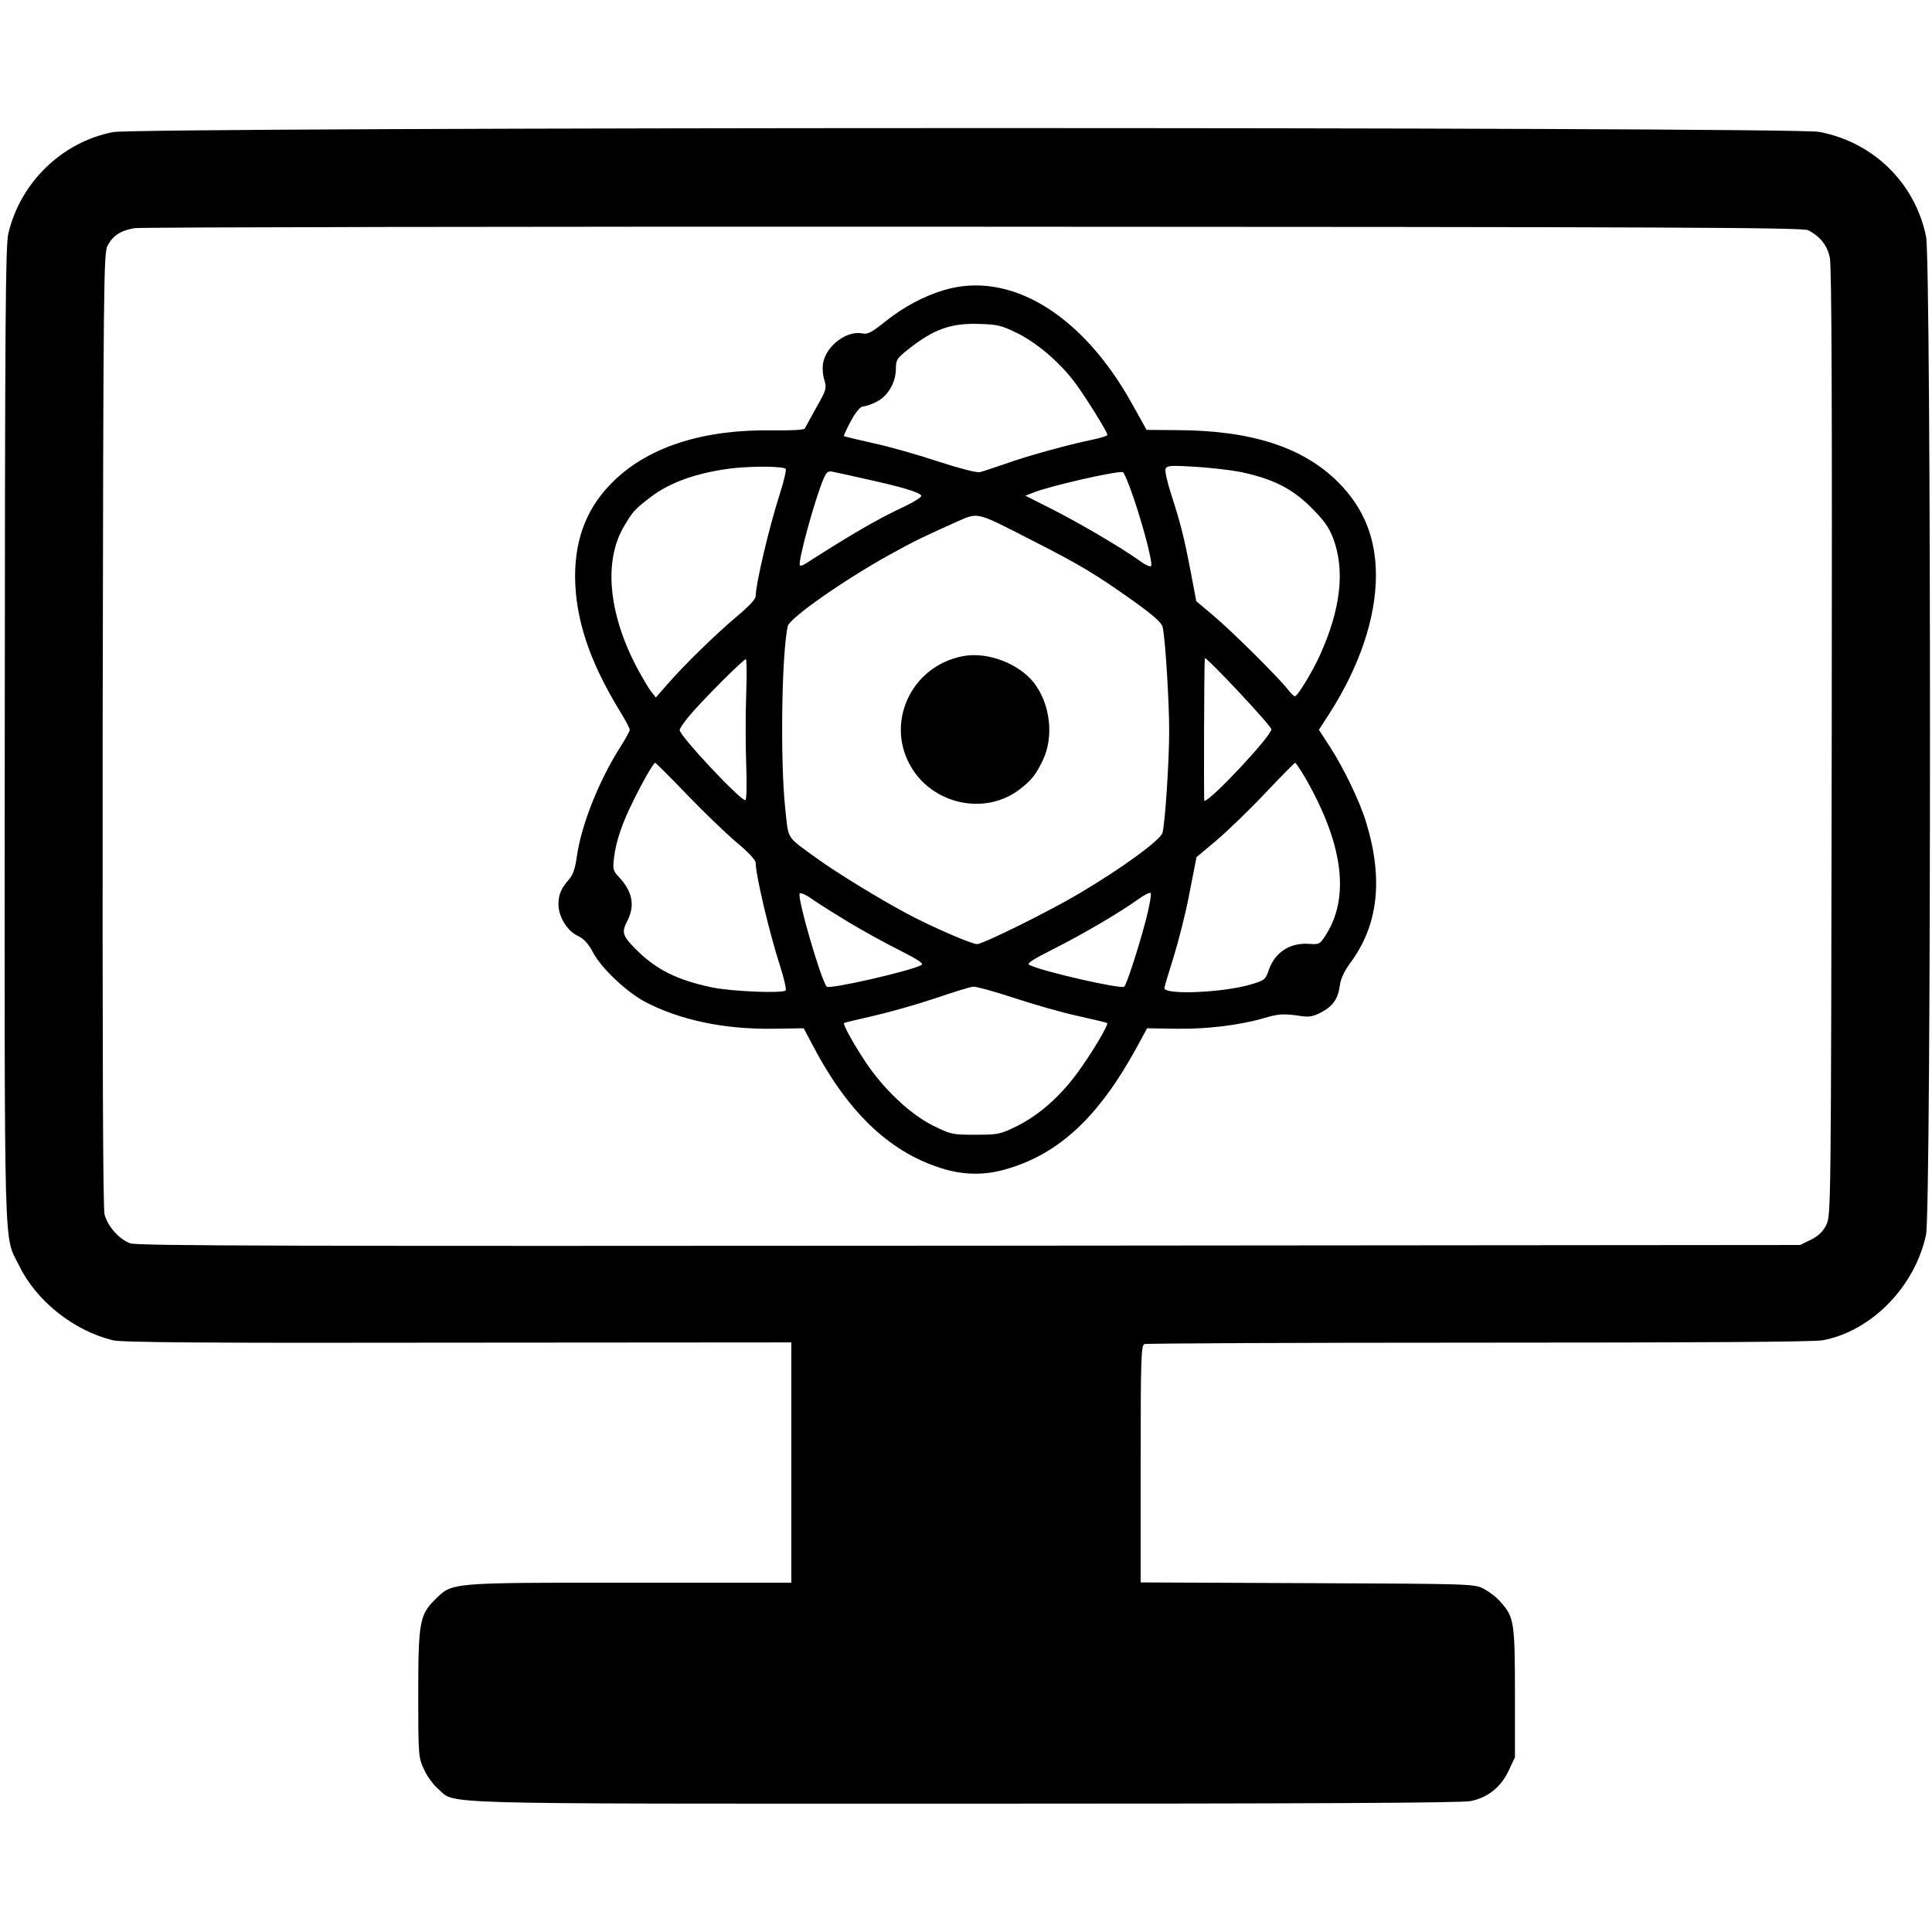 <?xml version="1.0" standalone="no"?>
<!DOCTYPE svg PUBLIC "-//W3C//DTD SVG 20010904//EN"
 "http://www.w3.org/TR/2001/REC-SVG-20010904/DTD/svg10.dtd">
<svg version="1.0" xmlns="http://www.w3.org/2000/svg"
 width="813pt" height="813pt" viewBox="0 0 813 813"
 preserveAspectRatio="xMidYMid meet">
<g transform="translate(0,813) scale(0.1,-0.1)"
fill="#000000" stroke="none">
<path d="M475 7574 c-215 -42 -390 -213 -440 -427 -12 -53 -14 -359 -15 -2112
-1 -2256 -5 -2097 60 -2230 73 -150 229 -274 395 -315 38 -9 378 -12 1452 -10
l1403 1 0 -505 0 -506 -678 0 c-761 0 -748 1 -819 -69 -67 -65 -73 -96 -73
-400 0 -258 1 -268 24 -316 12 -28 39 -65 59 -82 77 -67 -76 -63 2218 -63
1441 0 2093 3 2128 11 73 15 127 59 159 127 l27 57 0 270 c0 296 -4 320 -58
381 -16 20 -49 45 -71 57 -41 22 -42 22 -743 25 l-703 3 0 498 c0 451 2 499
16 505 9 3 642 6 1408 6 905 0 1410 3 1446 10 205 38 389 226 435 445 22 105
22 4095 0 4200 -47 226 -222 397 -450 440 -112 22 -7072 21 -7180 -1z m7135
-413 c51 -28 79 -63 90 -115 8 -36 10 -627 8 -2041 -3 -1967 -3 -1990 -23
-2030 -14 -28 -33 -46 -65 -62 l-45 -22 -3495 -3 c-2863 -2 -3502 -1 -3532 10
-46 17 -94 70 -108 121 -7 27 -9 665 -8 2042 3 1896 4 2006 21 2036 23 42 54
63 114 73 26 4 1616 7 3533 6 2933 -1 3489 -3 3510 -15z"/>
<path d="M3975 6910 c-86 -25 -172 -71 -251 -134 -55 -44 -73 -54 -95 -49 -66
13 -151 -51 -165 -123 -4 -20 -2 -53 5 -73 10 -36 8 -42 -34 -116 -24 -44 -46
-83 -48 -88 -2 -6 -56 -9 -133 -8 -288 5 -516 -66 -665 -207 -114 -107 -169
-240 -169 -407 1 -179 60 -358 190 -570 22 -36 40 -70 40 -76 0 -5 -16 -35
-35 -65 -93 -145 -167 -330 -187 -464 -7 -53 -17 -82 -33 -100 -33 -37 -45
-64 -45 -105 0 -52 36 -112 81 -133 26 -12 44 -32 64 -69 34 -66 142 -168 220
-209 147 -77 334 -116 539 -113 l128 2 42 -79 c149 -283 330 -451 554 -515 85
-24 169 -24 252 0 227 64 395 222 557 520 l40 74 124 -2 c128 -2 266 15 369
45 60 18 82 19 151 9 36 -6 54 -3 87 14 50 26 72 56 80 113 3 28 19 61 42 93
120 160 142 354 69 594 -26 87 -96 232 -153 319 l-46 71 44 68 c127 198 196
403 196 582 0 158 -52 285 -159 392 -148 148 -367 218 -678 219 l-128 1 -63
113 c-209 374 -511 557 -787 476z m306 -182 c82 -41 173 -118 237 -201 42 -54
142 -214 142 -227 0 -4 -28 -13 -62 -20 -102 -21 -277 -69 -368 -102 -47 -16
-95 -32 -107 -35 -13 -3 -89 17 -175 45 -84 28 -207 63 -273 77 -66 15 -122
28 -124 30 -1 2 12 31 30 64 22 40 40 61 52 61 10 0 36 9 57 20 47 24 80 81
80 139 0 37 5 44 52 81 106 84 177 110 294 107 81 -2 97 -6 165 -39z m-975
-571 c4 -3 -7 -51 -24 -104 -45 -139 -102 -381 -102 -432 0 -12 -29 -43 -77
-83 -87 -73 -224 -206 -295 -288 l-48 -55 -20 25 c-11 14 -38 60 -61 103 -120
229 -139 450 -52 594 36 61 44 70 108 119 83 65 204 107 352 124 87 9 208 8
219 -3z m1914 -13 c133 -28 215 -68 296 -148 55 -55 76 -84 94 -131 51 -136
32 -299 -57 -495 -31 -68 -93 -170 -104 -170 -4 0 -17 12 -29 28 -37 48 -232
242 -310 308 l-76 64 -23 122 c-29 150 -43 206 -82 326 -17 52 -28 101 -24
109 5 14 22 15 123 9 64 -4 151 -14 192 -22z m-1576 -30 c147 -32 228 -56 233
-70 2 -5 -27 -24 -64 -42 -118 -55 -220 -114 -425 -245 -9 -6 -19 -9 -22 -6
-10 10 61 273 99 363 13 30 20 35 38 31 12 -2 75 -16 141 -31z m1129 -87 c45
-136 78 -267 71 -279 -3 -5 -27 6 -52 25 -79 56 -250 156 -366 215 l-111 56
33 13 c69 28 355 93 377 86 6 -2 27 -54 48 -116z m-428 -172 c199 -101 267
-142 430 -258 75 -54 112 -86 117 -104 11 -39 28 -311 28 -439 0 -126 -17
-387 -28 -428 -8 -31 -172 -150 -349 -255 -132 -78 -401 -211 -431 -214 -21
-1 -197 75 -300 131 -109 58 -292 170 -372 228 -135 98 -121 76 -136 215 -21
200 -15 647 11 764 7 34 239 196 431 302 101 56 143 76 268 132 107 47 84 52
331 -74z m-1205 -649 c-3 -80 -3 -212 0 -292 3 -80 2 -148 -3 -151 -15 -9
-277 270 -277 295 0 5 16 30 36 54 52 64 236 248 243 244 3 -2 4 -70 1 -150z
m2210 -145 c0 -28 -255 -301 -282 -301 -3 0 -1 586 2 600 2 12 280 -284 280
-299z m-2458 -276 c71 -74 165 -164 209 -201 49 -41 79 -73 79 -85 0 -51 57
-293 102 -432 17 -53 28 -101 24 -105 -14 -13 -229 -4 -310 13 -147 31 -236
75 -322 162 -55 56 -59 70 -34 118 33 65 22 124 -38 187 -22 24 -24 32 -18 80
8 67 34 144 79 234 42 86 87 164 94 164 3 0 64 -61 135 -135z m2600 73 c158
-275 189 -497 90 -658 -27 -43 -30 -45 -70 -42 -83 7 -148 -35 -174 -113 -12
-36 -18 -41 -72 -57 -115 -35 -366 -46 -366 -16 0 6 18 65 39 132 21 68 52
189 67 271 l29 148 81 68 c44 37 137 126 205 198 68 72 126 131 129 131 3 0
22 -28 42 -62z m-1924 -607 c57 -34 154 -88 214 -118 83 -42 107 -58 95 -64
-44 -25 -387 -103 -398 -91 -23 24 -125 374 -114 392 3 5 27 -5 53 -24 26 -18
94 -61 150 -95z m1253 4 c-30 -114 -79 -265 -90 -277 -11 -12 -354 66 -400 92
-11 6 16 23 99 65 120 60 284 156 360 211 25 18 48 30 52 26 4 -4 -5 -57 -21
-117z m-555 -324 c82 -27 203 -62 269 -76 66 -15 122 -28 124 -30 7 -7 -69
-134 -127 -212 -75 -101 -159 -174 -251 -221 -72 -35 -79 -37 -176 -37 -97 0
-104 1 -180 39 -94 47 -205 151 -282 266 -51 77 -97 159 -91 165 2 2 57 15
123 30 66 15 183 48 260 74 77 26 150 49 161 49 12 1 88 -20 170 -47z"/>
<path d="M4053 5369 c-221 -41 -332 -286 -215 -473 96 -154 310 -196 451 -89
51 39 69 61 99 123 48 100 32 238 -38 328 -65 81 -195 130 -297 111z"/>
</g>
</svg>
